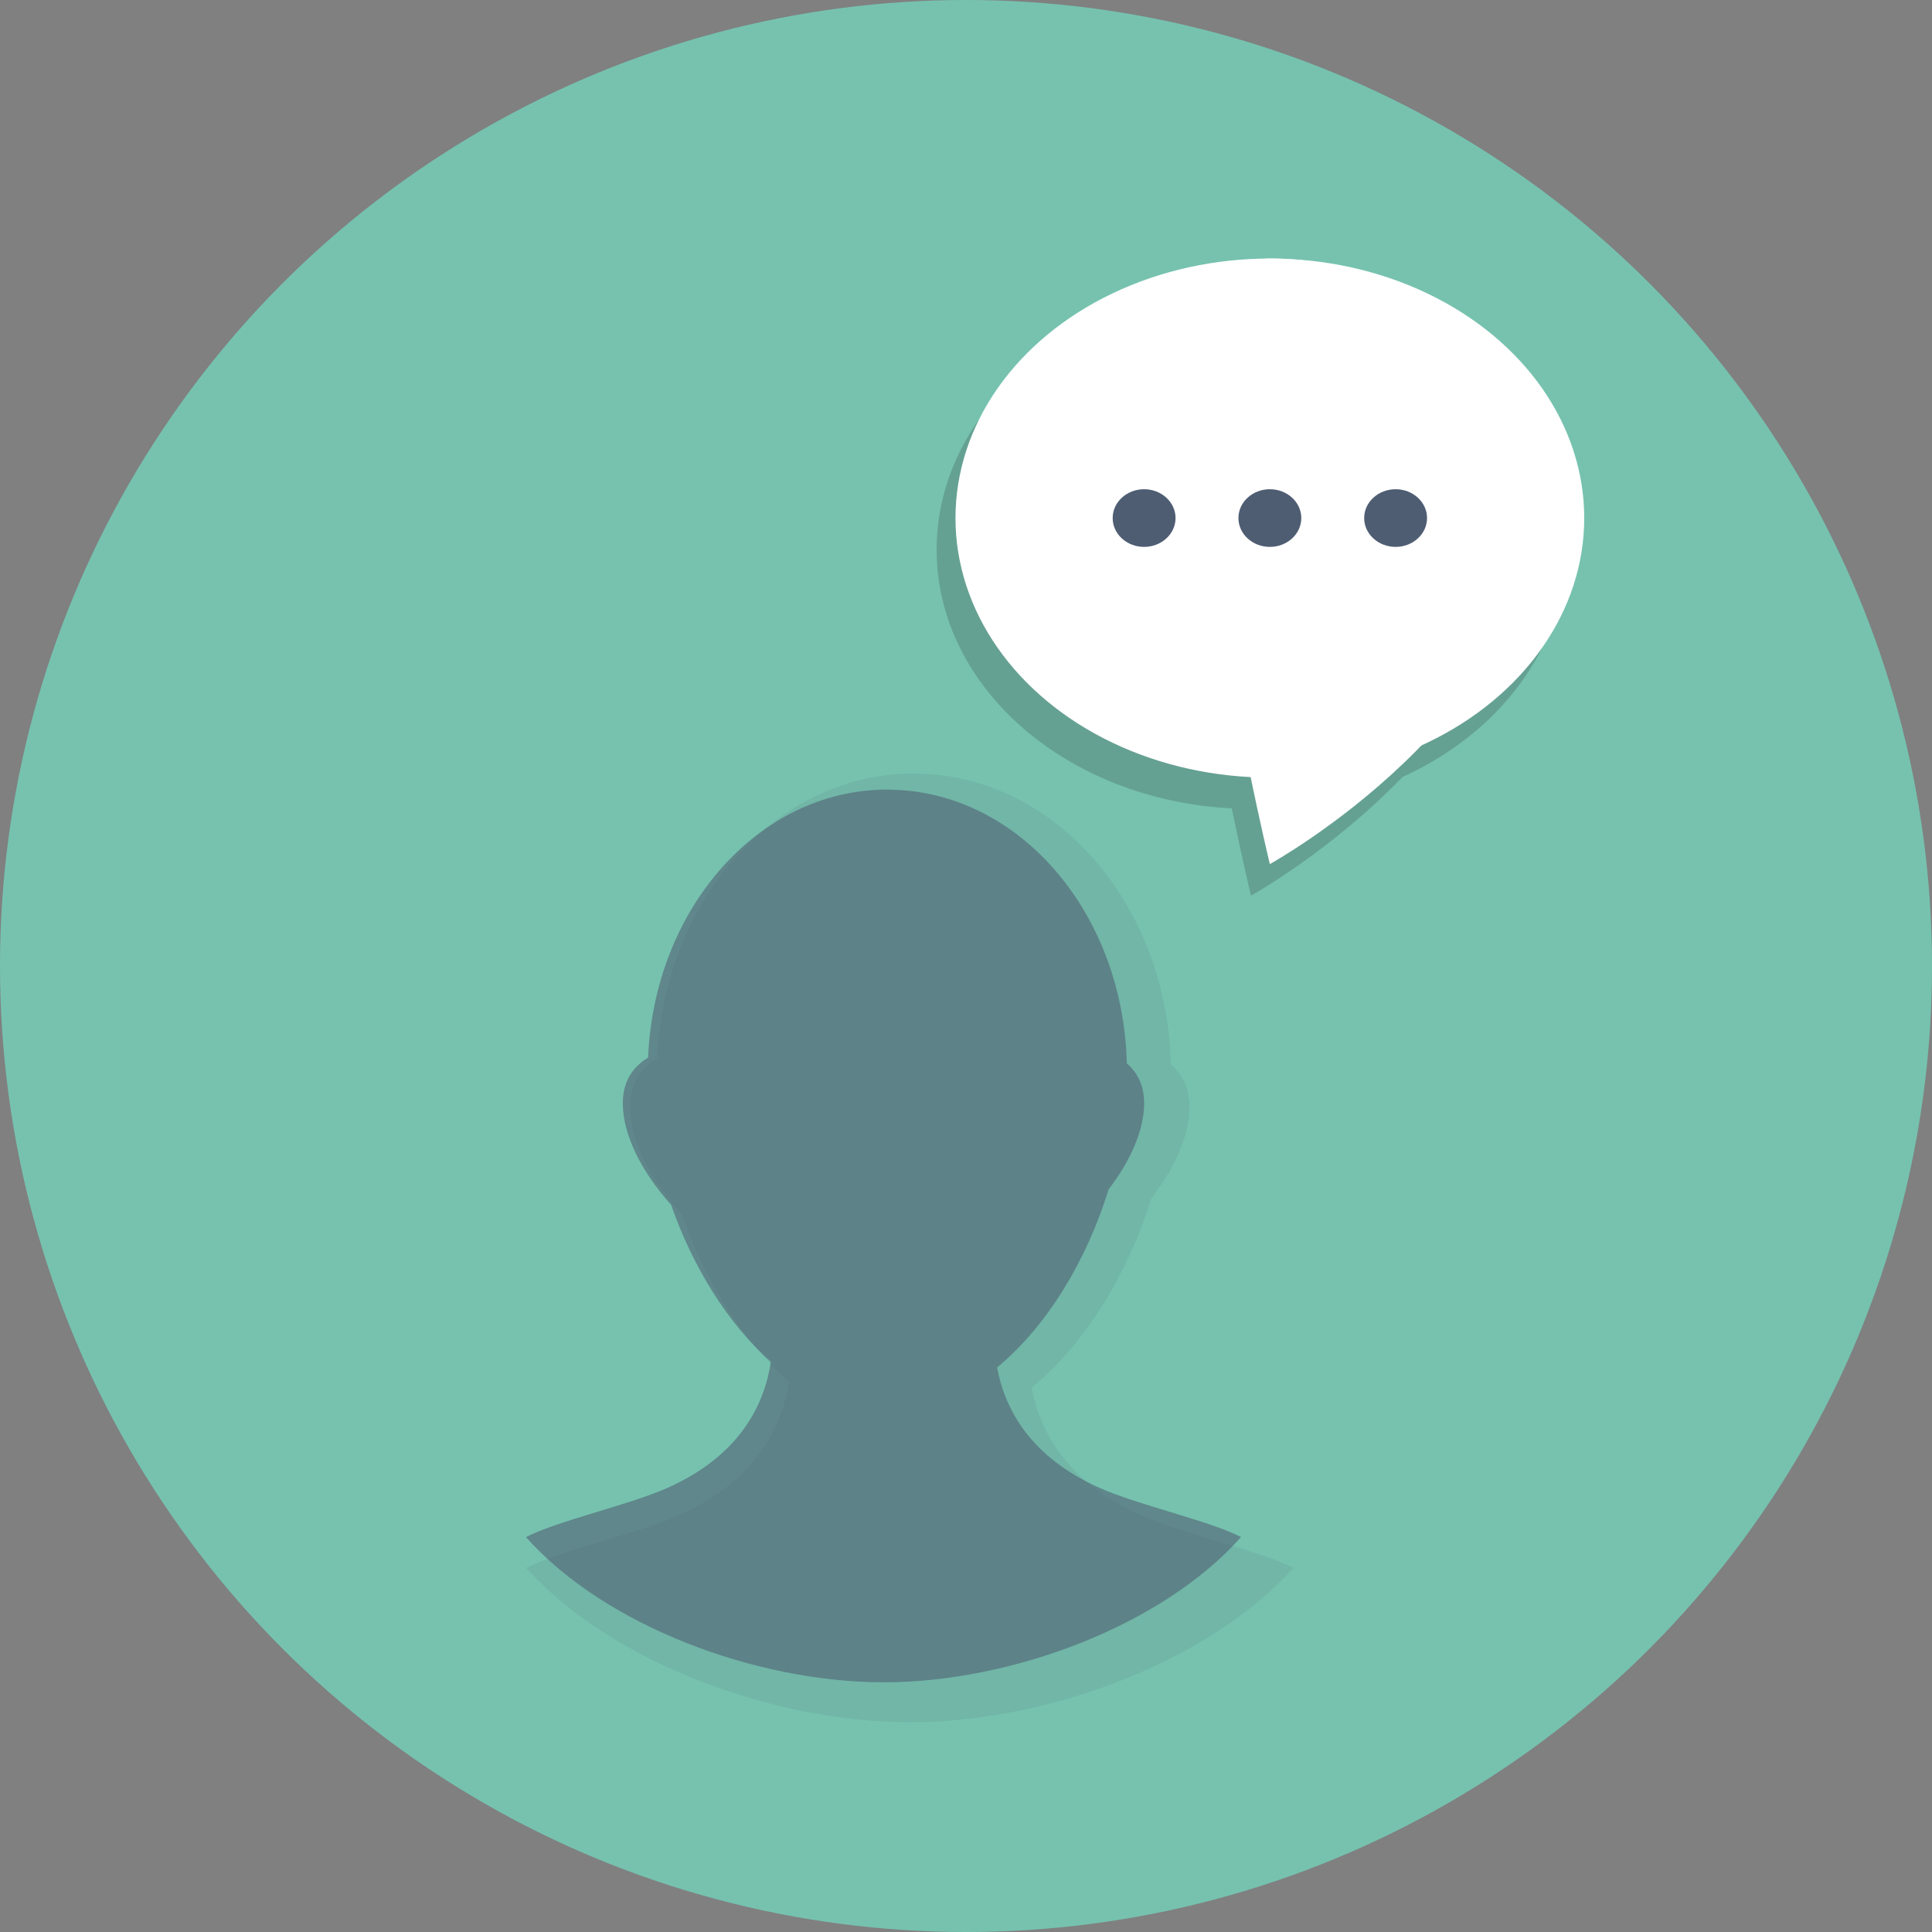 <?xml version="1.0" encoding="utf-8"?>
<svg enable-background="new 0 0 64 64" height="64px" version="1.1" viewBox="0 0 64 64" width="64px" xmlns="http://www.w3.org/2000/svg">
  <rect x="0" y="0" width="64" height="64" fill="#808080" stroke="none"/>
  <g id="Layer_1">
    <g>
      <circle cx="32" cy="32" r="32" style="fill: rgb(118, 194, 175);"/>
    </g>
    <g transform="matrix(0.933, 0, 0, 0.921, 1.17, 4.512)">
      <g opacity="0.2" transform="matrix(0.691, 0, 0, 0.711, 8.937, 15.809)">
        <g>
          <path d="M43.905,47.543c-3.821-1.66-5.217-4.242-5.643-6.469c2.752-2.215,4.943-5.756,6.148-9.573     c1.239-1.579,1.96-3.226,1.96-4.62c0-0.955-0.347-1.646-0.955-2.158c-0.203-8.106-5.942-14.613-13.039-14.714     C32.322,10.009,32.268,10,32.213,10c-0.022,0-0.043,0.004-0.065,0.004c-7.052,0.039-12.783,6.41-13.125,14.409     c-0.884,0.528-1.394,1.305-1.394,2.469c0,1.641,0.992,3.63,2.663,5.448c1.187,3.327,3.118,6.38,5.5,8.438     c-0.354,2.292-1.699,5.039-5.697,6.776c-2.159,0.938-6.105,1.781-7.808,2.649c4.362,4.769,12.624,7.769,19.589,7.805l0.099,0.003     C31.983,57.999,31.992,58,32,58c7.014,0,15.325-3.01,19.713-7.808C50.01,49.324,46.063,48.481,43.905,47.543z" style="fill: rgb(79, 93, 115); fill-opacity: 0.58;"/>
        </g>
      </g>
      <g transform="matrix(0.644, 0, 0, 0.669, 9.506, 18.146)">
        <g>
          <path d="M43.905,45.543c-3.821-1.66-5.217-4.242-5.643-6.469c2.752-2.215,4.943-5.756,6.148-9.573     c1.239-1.579,1.96-3.226,1.96-4.62c0-0.955-0.347-1.646-0.955-2.158C45.213,14.618,39.474,8.11,32.378,8.01     C32.322,8.009,32.268,8,32.213,8c-0.022,0-0.043,0.004-0.065,0.004c-7.052,0.039-12.783,6.41-13.125,14.409     c-0.884,0.528-1.394,1.305-1.394,2.469c0,1.641,0.992,3.63,2.663,5.448c1.187,3.327,3.118,6.38,5.5,8.438     c-0.354,2.292-1.699,5.039-5.697,6.776c-2.159,0.938-6.105,1.781-7.808,2.649c4.362,4.769,12.624,7.769,19.589,7.805l0.099,0.003     C31.983,55.999,31.992,56,32,56c7.014,0,15.325-3.01,19.713-7.808C50.01,47.324,46.063,46.481,43.905,45.543z" style="fill: rgb(79, 93, 115); fill-opacity: 0.58;"/>
        </g>
      </g>
    </g>
    <g transform="matrix(1.025, 0, 0, 1.052, -0.685, -3.561)">
      <g opacity="0.2" transform="matrix(0.508, 0, 0, 0.454, 24.842, 6.165)">
        <path d="M52,32c0-9.941-8.954-18-20-18s-20,8.059-20,18c0,9.569,8.303,17.372,18.775,17.944    C31.463,53.597,32,56,32,56s5.045-3.044,9.639-8.23C47.814,44.706,52,38.795,52,32z" fill="#231F20"/>
      </g>
      <g transform="matrix(1, 0, 0, 1, 0.61, -0.087)">
        <g transform="matrix(0.508, 0, 0, 0.454, 24.842, 6.165)">
          <path d="M49,28.8C49,43.763,32,54,32,54s-9.389-42,0-42S49,19.522,49,28.8z" fill="#FFFFFF"/>
        </g>
        <g transform="matrix(0.508, 0, 0, 0.454, 24.842, 6.165)">
          <ellipse cx="32" cy="30" fill="#FFFFFF" rx="20" ry="18"/>
        </g>
        <g transform="matrix(0.508, 0, 0, 0.454, 24.842, 6.165)">
          <circle cx="32" cy="30" fill="#4F5D73" r="2"/>
        </g>
        <g transform="matrix(0.508, 0, 0, 0.454, 24.842, 6.165)">
          <circle cx="40" cy="30" fill="#4F5D73" r="2"/>
        </g>
        <g transform="matrix(0.508, 0, 0, 0.454, 24.842, 6.165)">
          <circle cx="24" cy="30" fill="#4F5D73" r="2"/>
        </g>
      </g>
    </g>
  </g>
  <g id="Layer_2"/>
</svg>